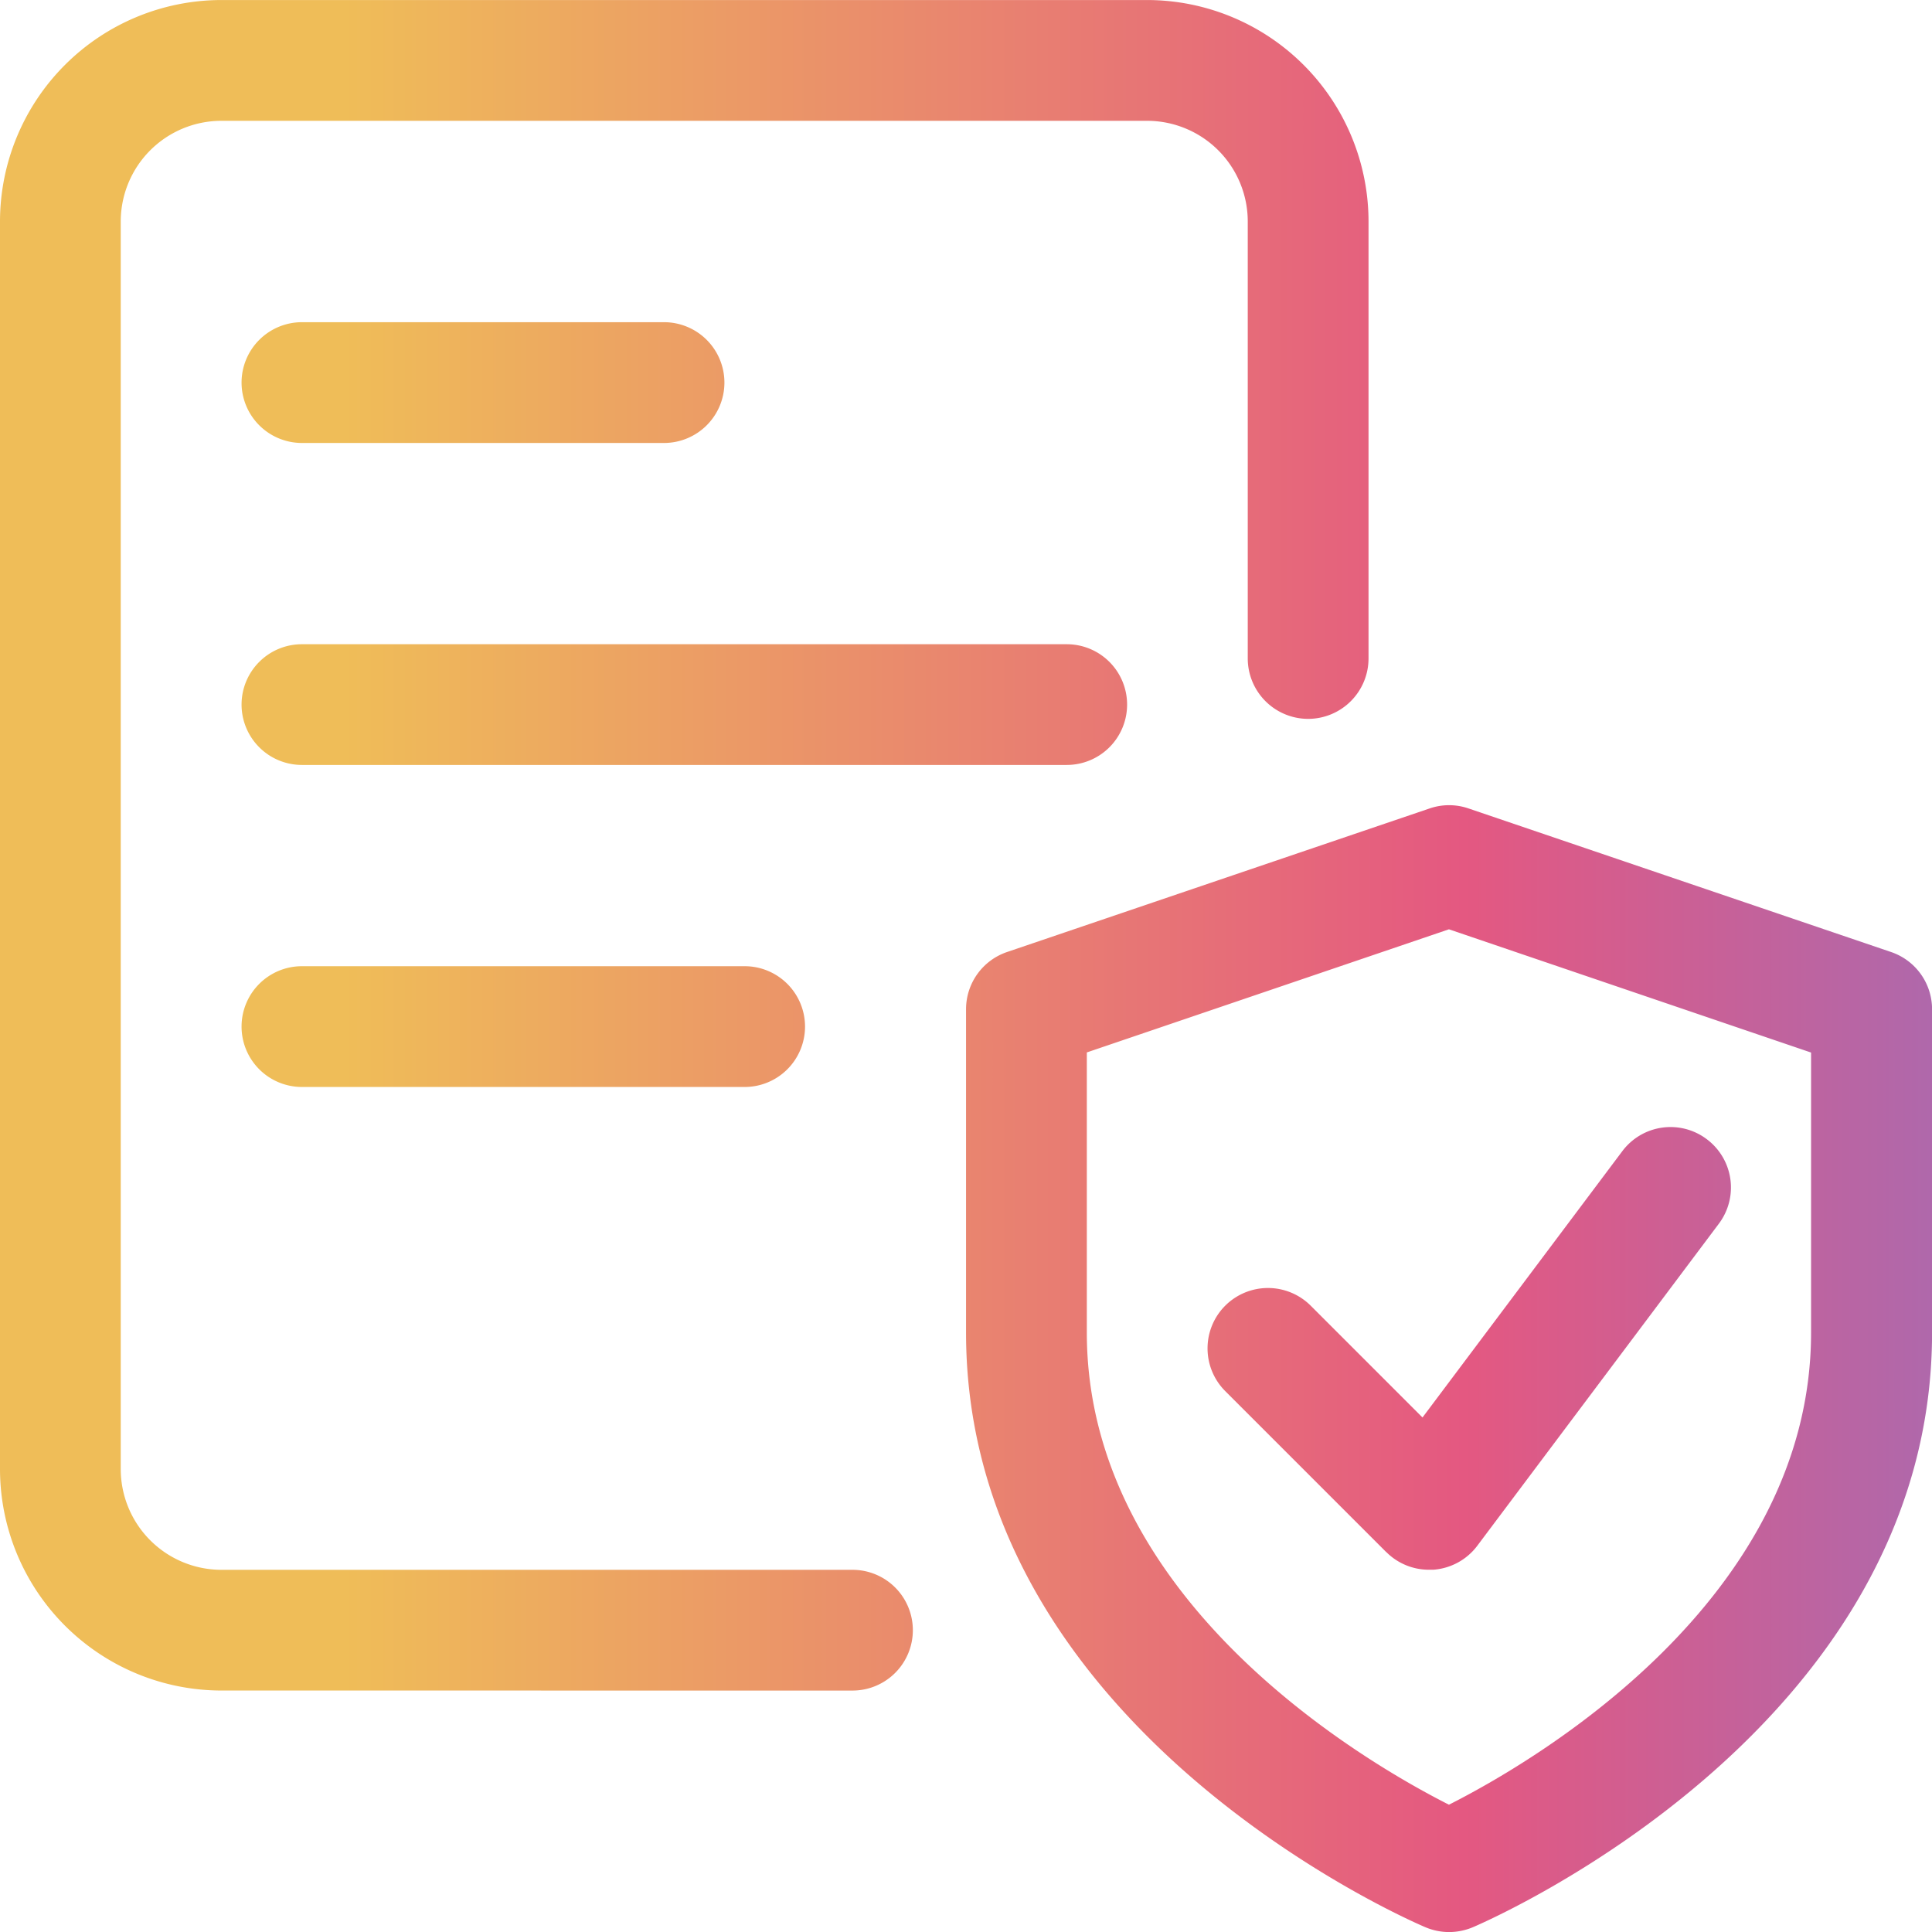 <svg xmlns="http://www.w3.org/2000/svg" xmlns:xlink="http://www.w3.org/1999/xlink" width="61.889" height="61.891" viewBox="0 0 61.889 61.891">
  <defs>
    <linearGradient id="linear-gradient" x1="0.046" y1="0.5" x2="0.951" y2="0.5" gradientUnits="objectBoundingBox">
      <stop offset="0" stop-color="#efbd58"/>
      <stop offset="0.489" stop-color="#e45881"/>
      <stop offset="1" stop-color="#6080ea"/>
    </linearGradient>
  </defs>
  <path id="Confidentiality" d="M-7478.374,5083.919c-.6-.255-14.714-6.4-14.714-19.047v-10.359a1.935,1.935,0,0,1,1.312-1.833l13.539-4.6a1.917,1.917,0,0,1,1.244,0l13.538,4.6a1.935,1.935,0,0,1,1.312,1.833v10.359c0,12.644-14.115,18.792-14.714,19.049a1.982,1.982,0,0,1-.758.153A1.956,1.956,0,0,1-7478.374,5083.919Zm-10.845-28.023v8.974c0,8.594,8.912,13.763,11.6,15.124,2.693-1.361,11.6-6.53,11.6-15.124V5055.9l-11.6-3.948Zm-27.723,20.441a7.1,7.1,0,0,1-7.092-7.089v-39.973a7.1,7.1,0,0,1,7.092-7.091h29.656a7.1,7.1,0,0,1,7.091,7.091v14a1.937,1.937,0,0,1-1.935,1.936,1.937,1.937,0,0,1-1.934-1.936v-14a3.226,3.226,0,0,0-3.223-3.222h-29.656a3.226,3.226,0,0,0-3.223,3.222v39.973a3.228,3.228,0,0,0,3.223,3.222h20.217a1.934,1.934,0,0,1,1.934,1.934,1.934,1.934,0,0,1-1.934,1.934Zm37.315-4.434-5.158-5.158a1.935,1.935,0,0,1,0-2.737,1.938,1.938,0,0,1,2.737,0l3.582,3.582,6.4-8.53a1.929,1.929,0,0,1,2.707-.384,1.932,1.932,0,0,1,.386,2.707l-7.738,10.316a1.933,1.933,0,0,1-1.41.768c-.043,0-.087,0-.134,0A1.924,1.924,0,0,1-7479.627,5071.9Zm-34.735-14.9a1.935,1.935,0,0,1-1.934-1.936,1.934,1.934,0,0,1,1.934-1.933h14.183a1.934,1.934,0,0,1,1.933,1.933,1.935,1.935,0,0,1-1.933,1.936Zm0-10.316a1.934,1.934,0,0,1-1.934-1.934,1.933,1.933,0,0,1,1.934-1.933h24.5a1.933,1.933,0,0,1,1.933,1.933,1.933,1.933,0,0,1-1.933,1.934Zm0-10.314a1.935,1.935,0,0,1-1.934-1.935,1.935,1.935,0,0,1,1.934-1.934h11.6a1.936,1.936,0,0,1,1.934,1.934,1.936,1.936,0,0,1-1.934,1.935Z" transform="translate(7524.034 -5022.183)" fill="url(#linear-gradient)"/>
</svg>
